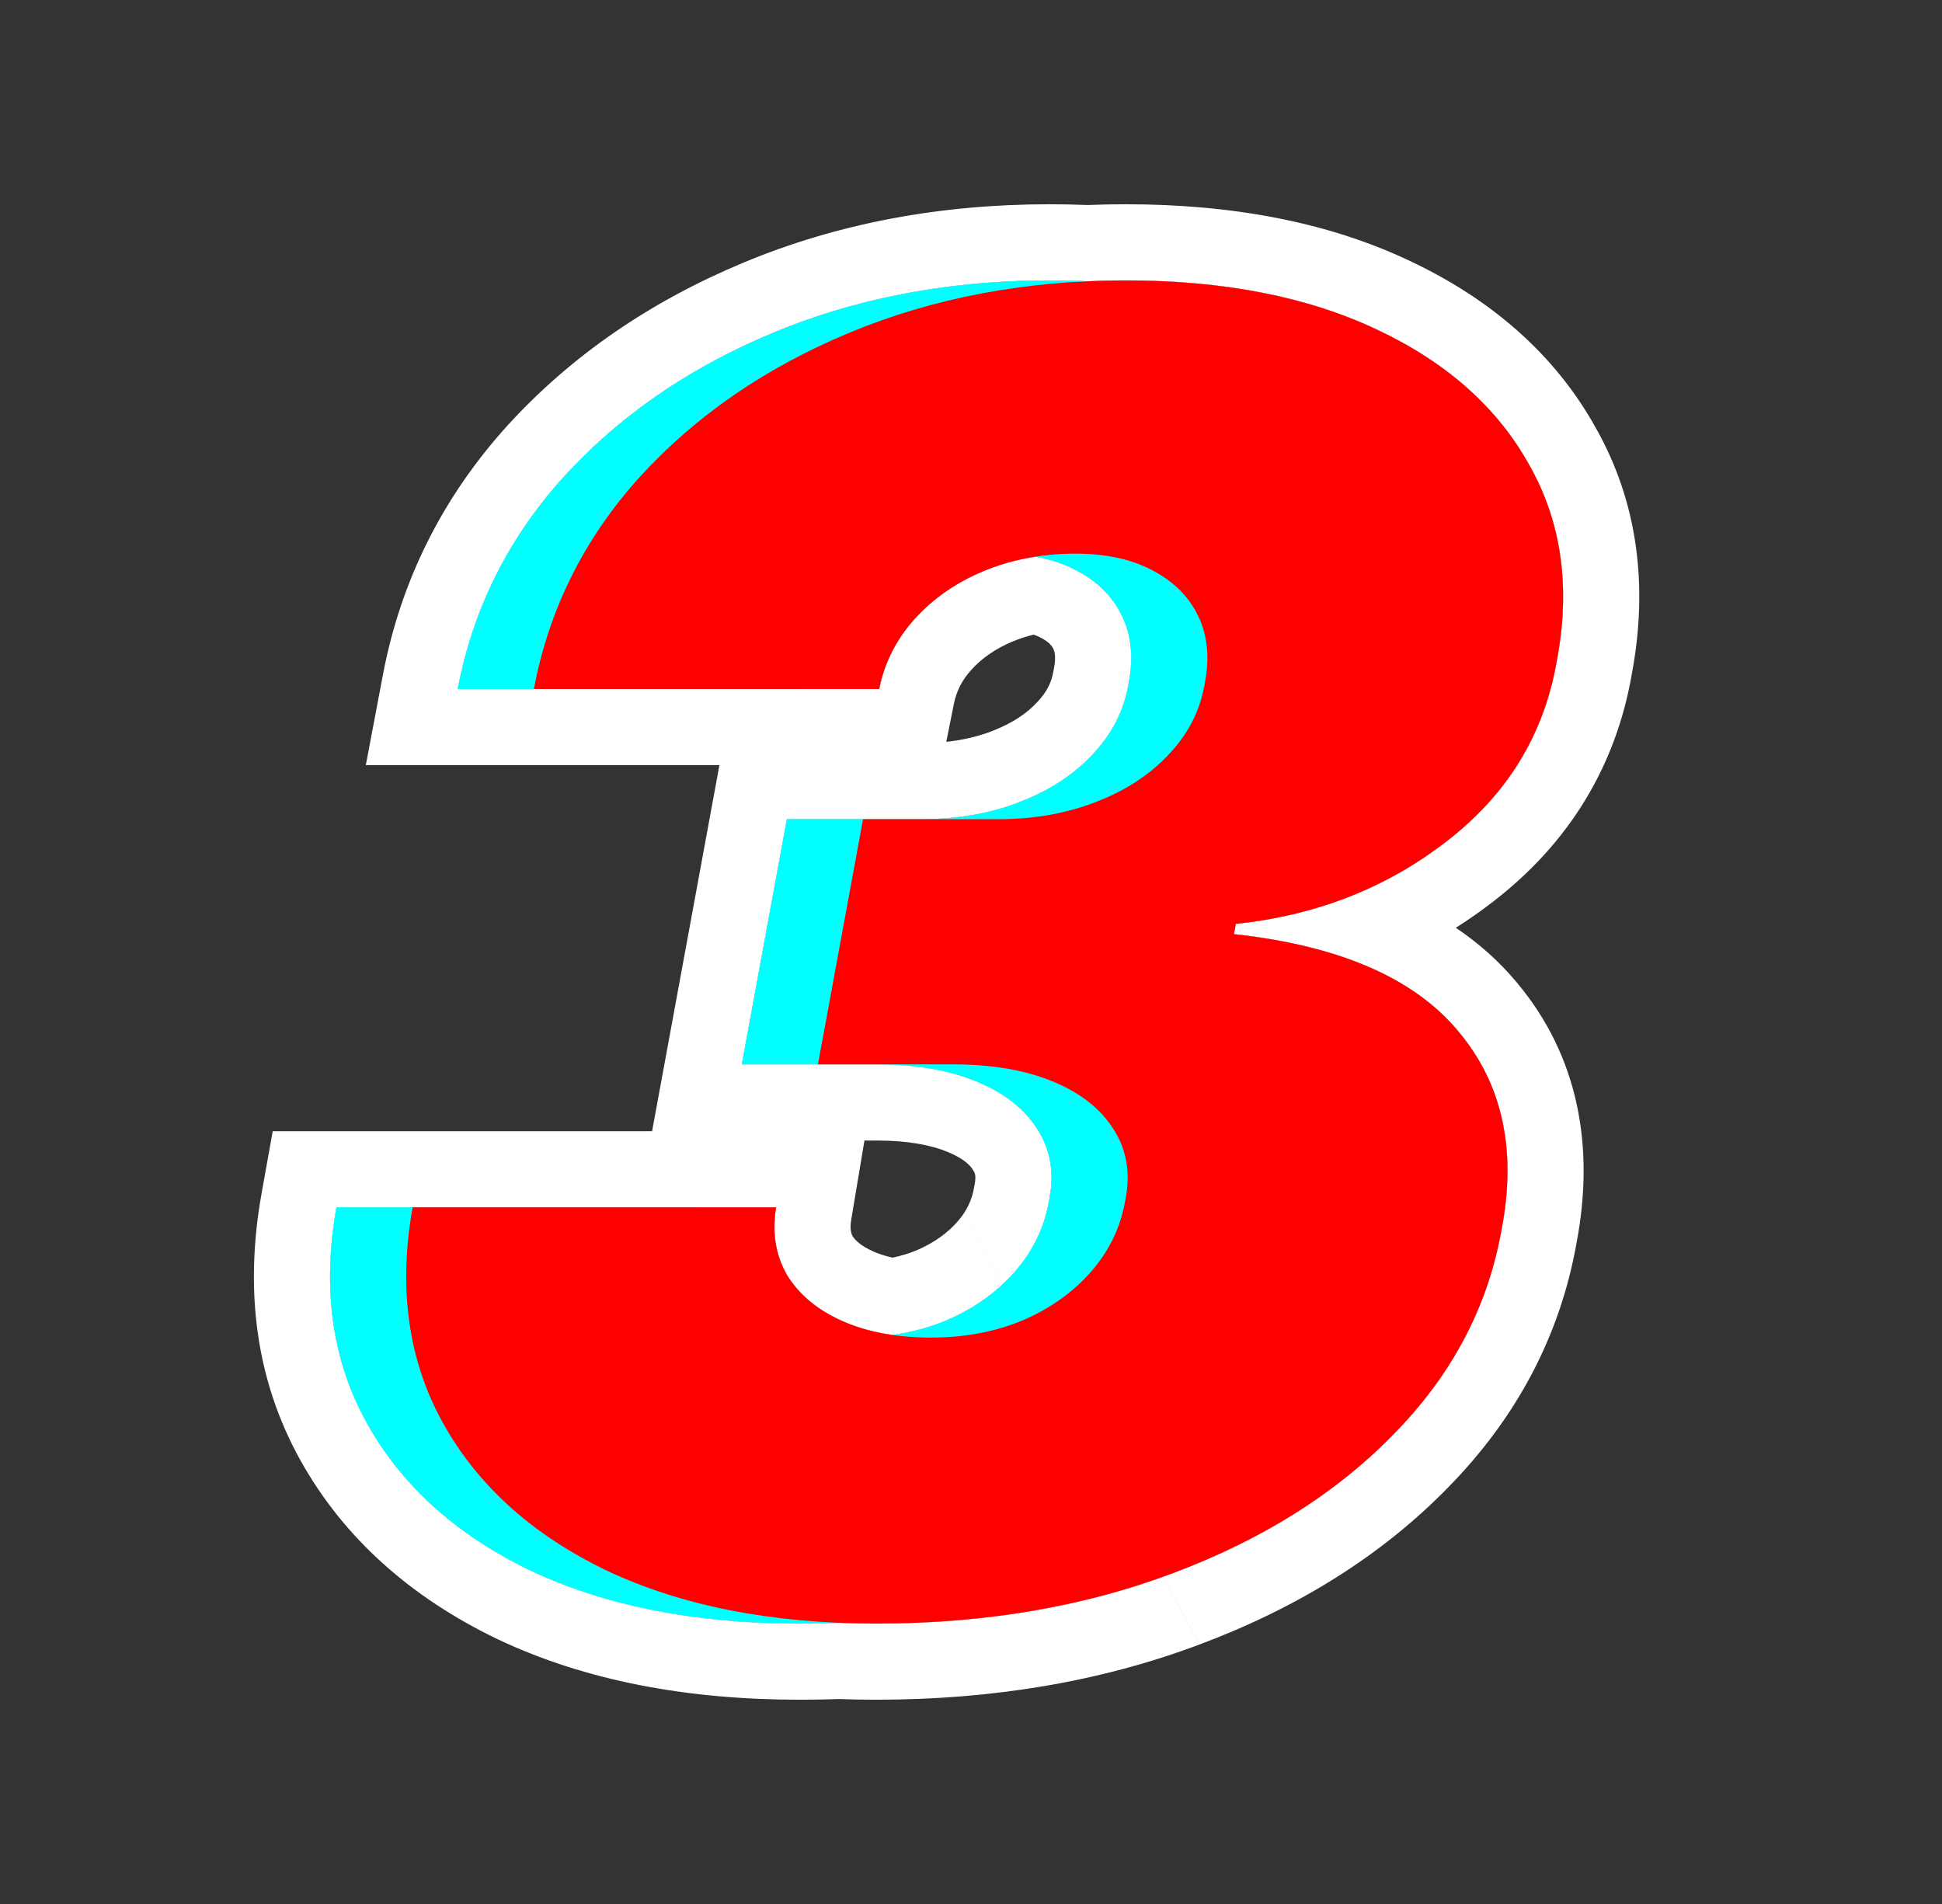 <svg width="51" height="50" viewBox="0 0 51 50" fill="none" xmlns="http://www.w3.org/2000/svg">
<rect x="0" y="0" width="51" height="50" fill="#333333" stroke="none"/>
<path d="M23.008 42.636C20.258 42.636 17.9 42.172 15.934 41.245C13.982 40.306 12.549 39.015 11.635 37.372C10.721 35.729 10.455 33.84 10.836 31.706H20.382C20.272 32.365 20.367 32.958 20.669 33.483C20.983 33.997 21.466 34.399 22.117 34.69C22.768 34.98 23.548 35.126 24.457 35.126C25.332 35.126 26.133 34.975 26.859 34.673C27.587 34.36 28.189 33.93 28.664 33.382C29.14 32.834 29.437 32.209 29.555 31.505C29.694 30.812 29.591 30.197 29.246 29.66C28.913 29.124 28.382 28.705 27.654 28.403C26.925 28.101 26.049 27.951 25.027 27.951H21.481L22.665 21.513H26.211C27.154 21.513 28.011 21.362 28.782 21.06C29.565 20.759 30.205 20.34 30.701 19.803C31.209 19.267 31.521 18.652 31.637 17.959C31.771 17.288 31.716 16.696 31.469 16.182C31.223 15.668 30.82 15.265 30.259 14.975C29.711 14.684 29.038 14.539 28.243 14.539C27.379 14.539 26.579 14.69 25.842 14.992C25.116 15.293 24.51 15.713 24.025 16.249C23.54 16.785 23.228 17.4 23.09 18.093H14.021C14.419 15.992 15.345 14.137 16.8 12.527C18.267 10.918 20.101 9.655 22.304 8.739C24.507 7.822 26.926 7.364 29.562 7.364C32.142 7.364 34.341 7.794 36.16 8.655C37.991 9.515 39.324 10.7 40.16 12.209C41.01 13.706 41.251 15.422 40.884 17.355C40.553 19.278 39.593 20.854 38.004 22.083C36.425 23.312 34.576 24.039 32.455 24.262L32.406 24.531C35.168 24.832 37.131 25.682 38.295 27.079C39.461 28.465 39.839 30.208 39.43 32.309C39.071 34.321 38.13 36.104 36.605 37.657C35.092 39.211 33.158 40.429 30.803 41.312C28.458 42.195 25.86 42.636 23.008 42.636Z" fill="white"/>
<path d="M21.008 42.636C18.258 42.636 15.9 42.172 13.934 41.245C11.982 40.306 10.549 39.015 9.635 37.372C8.721 35.729 8.455 33.84 8.836 31.706H18.382C18.272 32.365 18.367 32.958 18.669 33.483C18.983 33.997 19.466 34.399 20.117 34.69C20.768 34.98 21.548 35.126 22.457 35.126C23.332 35.126 24.133 34.975 24.859 34.673C25.587 34.36 26.189 33.93 26.664 33.382C27.14 32.834 27.437 32.209 27.555 31.505C27.694 30.812 27.591 30.197 27.246 29.66C26.913 29.124 26.382 28.705 25.654 28.403C24.925 28.101 24.049 27.951 23.027 27.951H19.481L20.665 21.513H24.211C25.154 21.513 26.011 21.362 26.782 21.06C27.565 20.759 28.205 20.34 28.701 19.803C29.209 19.267 29.521 18.652 29.637 17.959C29.771 17.288 29.716 16.696 29.469 16.182C29.223 15.668 28.82 15.265 28.259 14.975C27.711 14.684 27.038 14.539 26.243 14.539C25.379 14.539 24.579 14.69 23.842 14.992C23.116 15.293 22.51 15.713 22.025 16.249C21.54 16.785 21.228 17.4 21.09 18.093H12.021C12.419 15.992 13.345 14.137 14.8 12.527C16.267 10.918 18.101 9.655 20.304 8.739C22.507 7.822 24.926 7.364 27.562 7.364C30.142 7.364 32.341 7.794 34.16 8.655C35.991 9.515 37.324 10.7 38.16 12.209C39.01 13.706 39.251 15.422 38.884 17.355C38.553 19.278 37.593 20.854 36.004 22.083C34.425 23.312 32.576 24.039 30.455 24.262L30.406 24.531C33.168 24.832 35.131 25.682 36.295 27.079C37.461 28.465 37.839 30.208 37.43 32.309C37.071 34.321 36.13 36.104 34.605 37.657C33.092 39.211 31.158 40.429 28.803 41.312C26.458 42.195 23.86 42.636 21.008 42.636Z" fill="white"/>
<path fill-rule="evenodd" clip-rule="evenodd" d="M8.669 33.67C8.69 35.018 9.012 36.252 9.635 37.372C9.793 37.657 9.967 37.931 10.157 38.194C11.061 39.452 12.32 40.468 13.934 41.245C14.467 41.496 15.03 41.714 15.621 41.897C15.622 41.898 15.624 41.898 15.626 41.899C17.212 42.39 19.006 42.636 21.008 42.636C21.356 42.636 21.701 42.63 22.042 42.616C22.358 42.63 22.68 42.636 23.008 42.636C25.155 42.636 27.159 42.386 29.018 41.886C29.017 41.886 29.018 41.885 29.018 41.886C29.628 41.721 30.224 41.53 30.803 41.312C32.654 40.618 34.245 39.717 35.575 38.609C35.577 38.608 35.578 38.607 35.579 38.606C35.941 38.305 36.283 37.989 36.605 37.657C38.034 36.201 38.951 34.543 39.356 32.684C39.358 32.674 39.36 32.664 39.362 32.654C39.387 32.54 39.409 32.425 39.43 32.309C39.521 31.841 39.573 31.39 39.586 30.957C39.59 30.813 39.59 30.671 39.586 30.53C39.544 29.203 39.114 28.053 38.295 27.079C38.025 26.755 37.712 26.46 37.356 26.195C37.354 26.194 37.352 26.192 37.351 26.191C36.973 25.91 36.546 25.662 36.071 25.447C35.739 25.297 35.383 25.163 35.003 25.046C34.801 24.983 34.592 24.925 34.377 24.872C33.795 24.727 33.164 24.617 32.484 24.539C32.458 24.536 32.432 24.534 32.406 24.531L32.455 24.262C33.368 24.166 34.231 23.977 35.044 23.694C35.387 23.574 35.722 23.438 36.047 23.285C36.262 23.184 36.474 23.076 36.682 22.96C36.683 22.959 36.684 22.959 36.685 22.958C37.144 22.702 37.583 22.41 38.004 22.083C39.491 20.933 40.428 19.479 40.813 17.721C40.815 17.71 40.818 17.7 40.82 17.689C40.843 17.579 40.865 17.468 40.884 17.355C40.986 16.821 41.041 16.303 41.049 15.801C41.051 15.712 41.051 15.623 41.049 15.534C41.029 14.327 40.733 13.218 40.16 12.209C40.003 11.925 39.828 11.652 39.635 11.391C39.632 11.387 39.629 11.382 39.625 11.378C38.795 10.258 37.64 9.351 36.16 8.655C35.628 8.403 35.063 8.188 34.465 8.01C34.465 8.01 34.464 8.009 34.464 8.009C33.02 7.579 31.386 7.364 29.562 7.364C29.226 7.364 28.892 7.371 28.563 7.386C28.236 7.371 27.902 7.364 27.562 7.364C25.605 7.364 23.766 7.617 22.048 8.122C21.452 8.297 20.871 8.503 20.304 8.739C18.556 9.466 17.04 10.411 15.755 11.575C15.754 11.576 15.753 11.578 15.751 11.579C15.419 11.88 15.102 12.197 14.8 12.527C13.826 13.605 13.088 14.794 12.588 16.093C12.385 16.62 12.221 17.165 12.096 17.729C12.069 17.849 12.044 17.971 12.021 18.093H23.09C23.138 17.852 23.207 17.621 23.297 17.399C23.466 16.982 23.709 16.599 24.025 16.249C24.1 16.166 24.178 16.086 24.258 16.009C24.26 16.008 24.261 16.006 24.263 16.005C24.703 15.584 25.23 15.246 25.842 14.992C25.973 14.938 26.107 14.889 26.243 14.844C26.549 14.744 26.866 14.669 27.193 14.618C27.582 14.688 27.932 14.804 28.243 14.966C28.249 14.969 28.254 14.972 28.259 14.975C28.82 15.265 29.223 15.668 29.469 16.182C29.494 16.233 29.517 16.285 29.538 16.338C29.54 16.344 29.542 16.349 29.544 16.355C29.626 16.567 29.677 16.793 29.698 17.031C29.704 17.105 29.708 17.181 29.708 17.258C29.708 17.272 29.708 17.287 29.708 17.301C29.707 17.389 29.703 17.478 29.695 17.569C29.693 17.59 29.691 17.611 29.688 17.633C29.676 17.739 29.659 17.848 29.637 17.959C29.598 18.189 29.538 18.411 29.456 18.625C29.453 18.631 29.451 18.637 29.448 18.644C29.284 19.064 29.035 19.451 28.701 19.803C28.609 19.903 28.511 19.999 28.409 20.091C28.407 20.092 28.406 20.093 28.405 20.094C27.958 20.494 27.417 20.816 26.782 21.06C26.597 21.133 26.406 21.197 26.211 21.252C25.593 21.426 24.927 21.513 24.211 21.513H20.665L19.481 27.951H23.027C23.193 27.951 23.355 27.954 23.513 27.962C24.064 27.99 24.569 28.066 25.027 28.191C25.247 28.25 25.456 28.321 25.654 28.403C26.334 28.685 26.841 29.069 27.177 29.555C27.201 29.589 27.224 29.625 27.246 29.66C27.448 29.974 27.567 30.314 27.603 30.681C27.604 30.692 27.605 30.703 27.606 30.714C27.611 30.777 27.614 30.841 27.615 30.905C27.615 30.921 27.615 30.937 27.615 30.953C27.614 31.007 27.612 31.06 27.608 31.115C27.607 31.135 27.605 31.156 27.603 31.177C27.593 31.284 27.577 31.393 27.555 31.505C27.512 31.762 27.445 32.008 27.354 32.244C27.196 32.655 26.966 33.034 26.664 33.382C26.588 33.469 26.509 33.554 26.427 33.635C26.424 33.638 26.42 33.642 26.417 33.645C25.985 34.069 25.466 34.412 24.859 34.673C24.727 34.728 24.593 34.777 24.457 34.822C24.132 34.929 23.794 35.007 23.441 35.058C23.088 35.008 22.761 34.93 22.457 34.824C22.34 34.784 22.227 34.739 22.117 34.69C21.466 34.399 20.983 33.997 20.669 33.483C20.666 33.478 20.664 33.474 20.661 33.47C20.525 33.229 20.432 32.975 20.382 32.706C20.37 32.644 20.361 32.581 20.354 32.517C20.351 32.496 20.349 32.476 20.348 32.455C20.341 32.385 20.338 32.314 20.338 32.242C20.338 32.227 20.337 32.213 20.338 32.198C20.338 32.143 20.34 32.088 20.344 32.033C20.351 31.926 20.363 31.817 20.382 31.706H8.836C8.715 32.385 8.659 33.04 8.669 33.67ZM24.08 32.831C23.883 32.912 23.671 32.978 23.442 33.027C23.242 32.983 23.073 32.926 22.932 32.863C22.606 32.718 22.463 32.572 22.39 32.463C22.349 32.382 22.316 32.265 22.354 32.035L22.702 29.951H23.027C23.861 29.951 24.463 30.075 24.889 30.251C25.328 30.433 25.485 30.614 25.547 30.716L25.555 30.729L25.564 30.741C25.596 30.792 25.643 30.867 25.594 31.112L25.588 31.143L25.583 31.174C25.526 31.508 25.393 31.796 25.154 32.071C24.896 32.368 24.552 32.626 24.08 32.831ZM24.851 19.481C25.304 19.433 25.702 19.335 26.054 19.198L26.063 19.194C26.603 18.986 26.973 18.726 27.233 18.445L27.241 18.436L27.249 18.428C27.498 18.165 27.617 17.909 27.664 17.629L27.67 17.597L27.676 17.565C27.743 17.233 27.689 17.096 27.666 17.046C27.627 16.965 27.557 16.863 27.339 16.75L27.331 16.746L27.324 16.742C27.274 16.716 27.215 16.69 27.145 16.665C26.956 16.712 26.776 16.771 26.604 16.841C26.13 17.039 25.778 17.293 25.509 17.59C25.259 17.866 25.117 18.155 25.05 18.486L24.851 19.481ZM18.893 20.093H9.607L10.056 17.721C10.523 15.253 11.619 13.064 13.317 11.186L13.322 11.18C15.004 9.334 17.089 7.91 19.536 6.892C22.006 5.864 24.69 5.364 27.562 5.364C27.9 5.364 28.234 5.371 28.563 5.384C28.894 5.371 29.227 5.364 29.562 5.364C32.356 5.364 34.863 5.829 37.013 6.846C39.152 7.852 40.831 9.299 41.905 11.231C43.015 13.192 43.289 15.393 42.852 17.712C42.431 20.135 41.196 22.142 39.23 23.663C38.906 23.915 38.574 24.148 38.232 24.364C38.831 24.767 39.367 25.241 39.829 25.795C41.45 27.725 41.892 30.109 41.396 32.676C40.96 35.103 39.817 37.239 38.035 39.056C36.287 40.849 34.091 42.215 31.506 43.184M18.893 20.093L17.125 29.706H7.162L6.867 31.354C6.418 33.869 6.716 36.238 7.887 38.344C9.031 40.401 10.802 41.957 13.068 43.047L13.074 43.05L13.081 43.053C15.374 44.136 18.039 44.636 21.008 44.636C21.355 44.636 21.698 44.63 22.039 44.618C22.358 44.63 22.681 44.636 23.008 44.636C26.067 44.636 28.907 44.162 31.505 43.184" fill="white"/>
<path d="M21.008 42.636C18.258 42.636 15.9 42.172 13.934 41.245C11.982 40.306 10.549 39.015 9.635 37.372C8.721 35.729 8.455 33.84 8.836 31.706H18.382C18.272 32.365 18.367 32.958 18.668 33.483C18.983 33.997 19.466 34.399 20.117 34.69C20.768 34.98 21.548 35.126 22.457 35.126C23.332 35.126 24.133 34.975 24.859 34.673C25.587 34.36 26.189 33.93 26.664 33.382C27.14 32.834 27.437 32.209 27.555 31.505C27.694 30.812 27.591 30.197 27.246 29.66C26.913 29.124 26.382 28.705 25.654 28.403C24.925 28.101 24.049 27.951 23.027 27.951H19.481L20.665 21.513H24.21C25.154 21.513 26.011 21.362 26.782 21.06C27.565 20.759 28.205 20.34 28.701 19.803C29.209 19.267 29.521 18.652 29.637 17.959C29.771 17.288 29.716 16.696 29.469 16.182C29.223 15.668 28.82 15.265 28.259 14.975C27.711 14.684 27.038 14.539 26.243 14.539C25.379 14.539 24.579 14.69 23.842 14.992C23.116 15.293 22.51 15.713 22.025 16.249C21.54 16.785 21.228 17.4 21.089 18.093H12.021C12.419 15.992 13.345 14.137 14.8 12.527C16.267 10.918 18.101 9.655 20.304 8.739C22.507 7.822 24.926 7.364 27.562 7.364C30.142 7.364 32.341 7.794 34.16 8.655C35.991 9.515 37.324 10.7 38.16 12.209C39.01 13.706 39.251 15.422 38.884 17.355C38.553 19.278 37.593 20.854 36.003 22.083C34.425 23.312 32.576 24.039 30.455 24.262L30.406 24.531C33.168 24.832 35.131 25.682 36.295 27.079C37.461 28.465 37.839 30.208 37.43 32.309C37.071 34.321 36.13 36.104 34.605 37.657C33.092 39.211 31.158 40.429 28.803 41.312C26.458 42.195 23.86 42.636 21.008 42.636Z" fill="#00FFFF" style="mix-blend-mode:multiply"/>
<path d="M23.008 42.636C20.258 42.636 17.9 42.172 15.934 41.245C13.982 40.306 12.549 39.015 11.635 37.372C10.721 35.729 10.455 33.84 10.836 31.706H20.382C20.272 32.365 20.367 32.958 20.668 33.483C20.983 33.997 21.466 34.399 22.117 34.69C22.768 34.98 23.548 35.126 24.457 35.126C25.332 35.126 26.133 34.975 26.859 34.673C27.587 34.36 28.189 33.93 28.664 33.382C29.14 32.834 29.437 32.209 29.555 31.505C29.694 30.812 29.591 30.197 29.246 29.66C28.913 29.124 28.382 28.705 27.654 28.403C26.925 28.101 26.049 27.951 25.027 27.951H21.481L22.665 21.513H26.21C27.154 21.513 28.011 21.362 28.782 21.06C29.565 20.759 30.205 20.34 30.701 19.803C31.209 19.267 31.521 18.652 31.637 17.959C31.771 17.288 31.716 16.696 31.469 16.182C31.223 15.668 30.82 15.265 30.259 14.975C29.711 14.684 29.038 14.539 28.243 14.539C27.379 14.539 26.579 14.69 25.842 14.992C25.116 15.293 24.51 15.713 24.025 16.249C23.54 16.785 23.228 17.4 23.089 18.093H14.021C14.419 15.992 15.345 14.137 16.8 12.527C18.267 10.918 20.101 9.655 22.304 8.739C24.507 7.822 26.926 7.364 29.562 7.364C32.142 7.364 34.341 7.794 36.16 8.655C37.991 9.515 39.324 10.7 40.16 12.209C41.01 13.706 41.251 15.422 40.884 17.355C40.553 19.278 39.593 20.854 38.003 22.083C36.425 23.312 34.576 24.039 32.455 24.262L32.406 24.531C35.168 24.832 37.131 25.682 38.295 27.079C39.461 28.465 39.839 30.208 39.43 32.309C39.071 34.321 38.13 36.104 36.605 37.657C35.092 39.211 33.158 40.429 30.803 41.312C28.458 42.195 25.86 42.636 23.008 42.636Z" fill="#FF0000" style="mix-blend-mode:multiply"/>
</svg>
